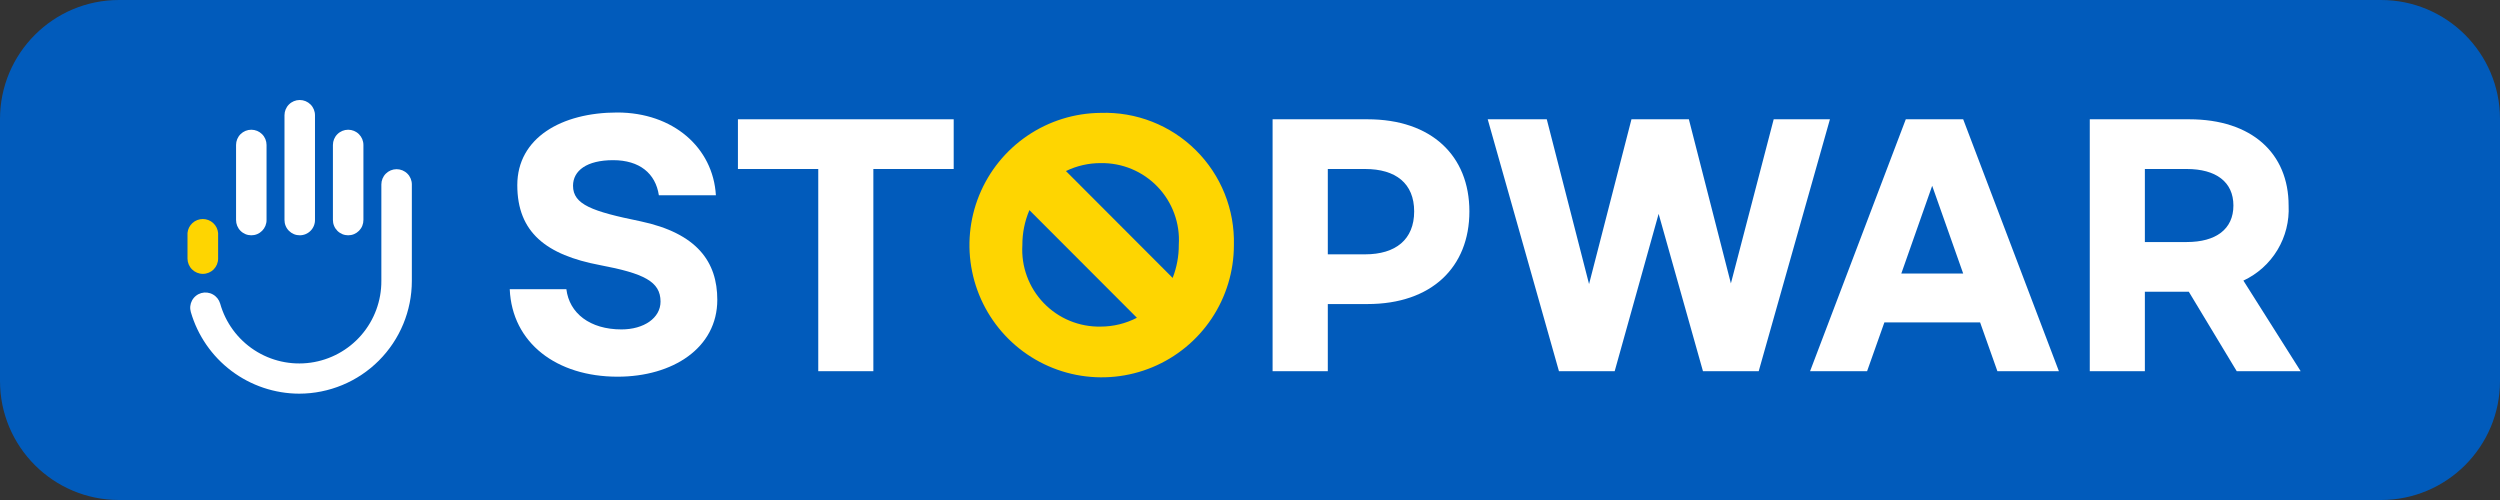 <svg width="210" height="42" viewBox="0 0 210 42" fill="none" xmlns="http://www.w3.org/2000/svg">
<rect x="0" y="0" width="210" height="42" fill="#333333" stroke="none"/>
<path d="M0 10C0 4.477 4.477 0 10 0H200C205.523 0 210 4.477 210 10V32C210 37.523 205.523 42 200 42H10C4.477 42 0 37.523 0 32V10Z" fill="#015BBB"/>
<path d="M60.135 16.403H55.345C55.065 14.562 53.72 13.454 51.503 13.454C49.286 13.454 48.134 14.336 48.134 15.606C48.134 17.188 49.749 17.759 53.795 18.587C58.574 19.599 60.253 22.01 60.253 25.185C60.253 29.232 56.508 31.642 51.88 31.642C46.757 31.642 43.011 28.812 42.818 24.291H47.575C47.822 26.315 49.555 27.671 52.203 27.671C54.086 27.671 55.485 26.713 55.485 25.335C55.485 23.646 54.086 22.968 50.395 22.268C45.896 21.418 43.453 19.524 43.453 15.552C43.453 11.581 47.166 9.45 51.847 9.45C56.529 9.45 59.898 12.388 60.135 16.403Z" fill="white"/>
<path d="M80.11 14.196H73.362V31.18H68.734V14.196H61.986V10.02H80.11V14.196Z" fill="white"/>
<path d="M92.454 9.482C90.261 9.499 88.123 10.165 86.307 11.396C84.492 12.627 83.082 14.367 82.254 16.398C81.427 18.429 81.219 20.66 81.658 22.808C82.096 24.957 83.16 26.928 84.717 28.473C86.274 30.018 88.253 31.067 90.405 31.489C92.557 31.91 94.786 31.685 96.811 30.842C98.835 29.999 100.565 28.576 101.781 26.751C102.998 24.926 103.647 22.782 103.647 20.589C103.686 19.113 103.423 17.644 102.873 16.273C102.323 14.902 101.499 13.658 100.45 12.618C99.402 11.577 98.152 10.762 96.776 10.223C95.401 9.684 93.93 9.432 92.454 9.482ZM85.879 20.589C85.874 19.58 86.075 18.58 86.47 17.651L95.5 26.692C94.559 27.179 93.514 27.434 92.454 27.434C91.563 27.452 90.677 27.285 89.853 26.944C89.029 26.603 88.285 26.095 87.668 25.452C87.05 24.809 86.572 24.045 86.264 23.208C85.956 22.371 85.825 21.479 85.879 20.589ZM98.503 23.345L89.538 14.368C90.447 13.927 91.444 13.699 92.454 13.701C93.346 13.685 94.231 13.853 95.055 14.195C95.878 14.538 96.621 15.047 97.238 15.691C97.855 16.335 98.332 17.1 98.638 17.938C98.945 18.775 99.075 19.667 99.019 20.557C99.025 21.511 98.85 22.456 98.503 23.345Z" fill="#FED501"/>
<path d="M106.898 10.02H114.873C120.254 10.02 123.429 13.088 123.429 17.759C123.429 22.43 120.265 25.54 114.873 25.54H111.536V31.18H106.898V10.02ZM114.668 21.364C117.24 21.364 118.79 20.116 118.79 17.759C118.79 15.402 117.24 14.196 114.668 14.196H111.536V21.364H114.668Z" fill="white"/>
<path d="M153.714 10.02L147.731 31.18H143.049L139.325 17.963L135.633 31.18H130.952L124.968 10.02H129.929L133.481 23.861L137.043 10.02H141.865L145.395 23.807L148.99 10.02H153.714Z" fill="white"/>
<path d="M166.328 27.079H158.289L156.836 31.18H152.046L160.086 10.02H164.908L172.947 31.18H167.781L166.328 27.079ZM164.908 22.979L162.303 15.606L159.709 22.979H164.908Z" fill="white"/>
<path d="M187.885 31.18L183.86 24.507H180.169V31.18H175.541V10.02H183.892C189.155 10.02 192.244 12.883 192.244 17.264C192.309 18.573 191.983 19.873 191.306 20.996C190.63 22.12 189.633 23.016 188.445 23.57L193.256 31.18H187.885ZM180.169 20.331H183.688C186.131 20.331 187.606 19.255 187.606 17.264C187.606 15.273 186.131 14.196 183.688 14.196H180.169V20.331Z" fill="white"/>
<path d="M21.11 19.765C20.941 19.765 20.773 19.732 20.617 19.667C20.461 19.602 20.319 19.506 20.2 19.386C20.081 19.266 19.987 19.124 19.923 18.967C19.86 18.811 19.828 18.643 19.829 18.474V12.178C19.829 11.838 19.964 11.512 20.204 11.272C20.444 11.032 20.77 10.897 21.11 10.897C21.449 10.897 21.775 11.032 22.015 11.272C22.256 11.512 22.39 11.838 22.39 12.178V18.474C22.392 18.643 22.36 18.811 22.296 18.967C22.232 19.124 22.138 19.266 22.019 19.386C21.9 19.506 21.759 19.602 21.602 19.667C21.446 19.732 21.279 19.765 21.11 19.765Z" fill="white"/>
<path d="M29.246 19.765C29.077 19.765 28.91 19.732 28.754 19.667C28.598 19.602 28.456 19.506 28.337 19.386C28.218 19.266 28.123 19.124 28.06 18.967C27.996 18.811 27.964 18.643 27.965 18.474V12.178C27.965 11.838 28.1 11.512 28.341 11.272C28.581 11.032 28.907 10.897 29.246 10.897C29.586 10.897 29.912 11.032 30.152 11.272C30.392 11.512 30.527 11.838 30.527 12.178V18.474C30.528 18.643 30.496 18.811 30.433 18.967C30.369 19.124 30.275 19.266 30.156 19.386C30.037 19.506 29.895 19.602 29.739 19.667C29.583 19.732 29.415 19.765 29.246 19.765Z" fill="white"/>
<path d="M25.178 19.765C25.009 19.765 24.841 19.732 24.685 19.667C24.529 19.602 24.388 19.506 24.268 19.386C24.149 19.266 24.055 19.124 23.992 18.967C23.928 18.811 23.896 18.643 23.897 18.474V9.681C23.897 9.341 24.032 9.015 24.272 8.775C24.512 8.535 24.838 8.4 25.178 8.4C25.518 8.4 25.843 8.535 26.084 8.775C26.324 9.015 26.459 9.341 26.459 9.681V18.431C26.466 18.603 26.438 18.776 26.377 18.937C26.316 19.099 26.223 19.247 26.103 19.371C25.983 19.496 25.84 19.595 25.681 19.663C25.522 19.73 25.351 19.765 25.178 19.765Z" fill="white"/>
<path d="M25.135 33.068C23.08 33.063 21.082 32.392 19.441 31.156C17.799 29.92 16.602 28.185 16.03 26.212C15.982 26.05 15.967 25.88 15.985 25.713C16.003 25.545 16.054 25.382 16.135 25.234C16.216 25.086 16.325 24.956 16.457 24.85C16.588 24.744 16.74 24.666 16.902 24.619C17.23 24.526 17.582 24.566 17.88 24.732C18.179 24.897 18.399 25.174 18.494 25.502C18.947 27.108 19.966 28.497 21.364 29.409C22.762 30.321 24.443 30.696 26.096 30.463C27.749 30.231 29.262 29.407 30.354 28.144C31.445 26.881 32.042 25.266 32.034 23.597V15.492C32.034 15.153 32.169 14.827 32.409 14.587C32.649 14.347 32.975 14.212 33.315 14.212C33.654 14.212 33.98 14.347 34.22 14.587C34.46 14.827 34.595 15.153 34.595 15.492V23.597C34.595 26.107 33.599 28.514 31.825 30.29C30.051 32.066 27.645 33.065 25.135 33.068Z" fill="white"/>
<path d="M17.041 23.005C16.701 23.005 16.374 22.87 16.132 22.63C15.89 22.39 15.753 22.065 15.75 21.724V19.572C15.779 19.251 15.928 18.953 16.166 18.735C16.404 18.518 16.714 18.398 17.036 18.398C17.358 18.398 17.669 18.518 17.907 18.735C18.145 18.953 18.293 19.251 18.322 19.572V21.724C18.322 22.064 18.187 22.389 17.947 22.63C17.707 22.87 17.381 23.005 17.041 23.005Z" fill="#FED501"/>
</svg>

